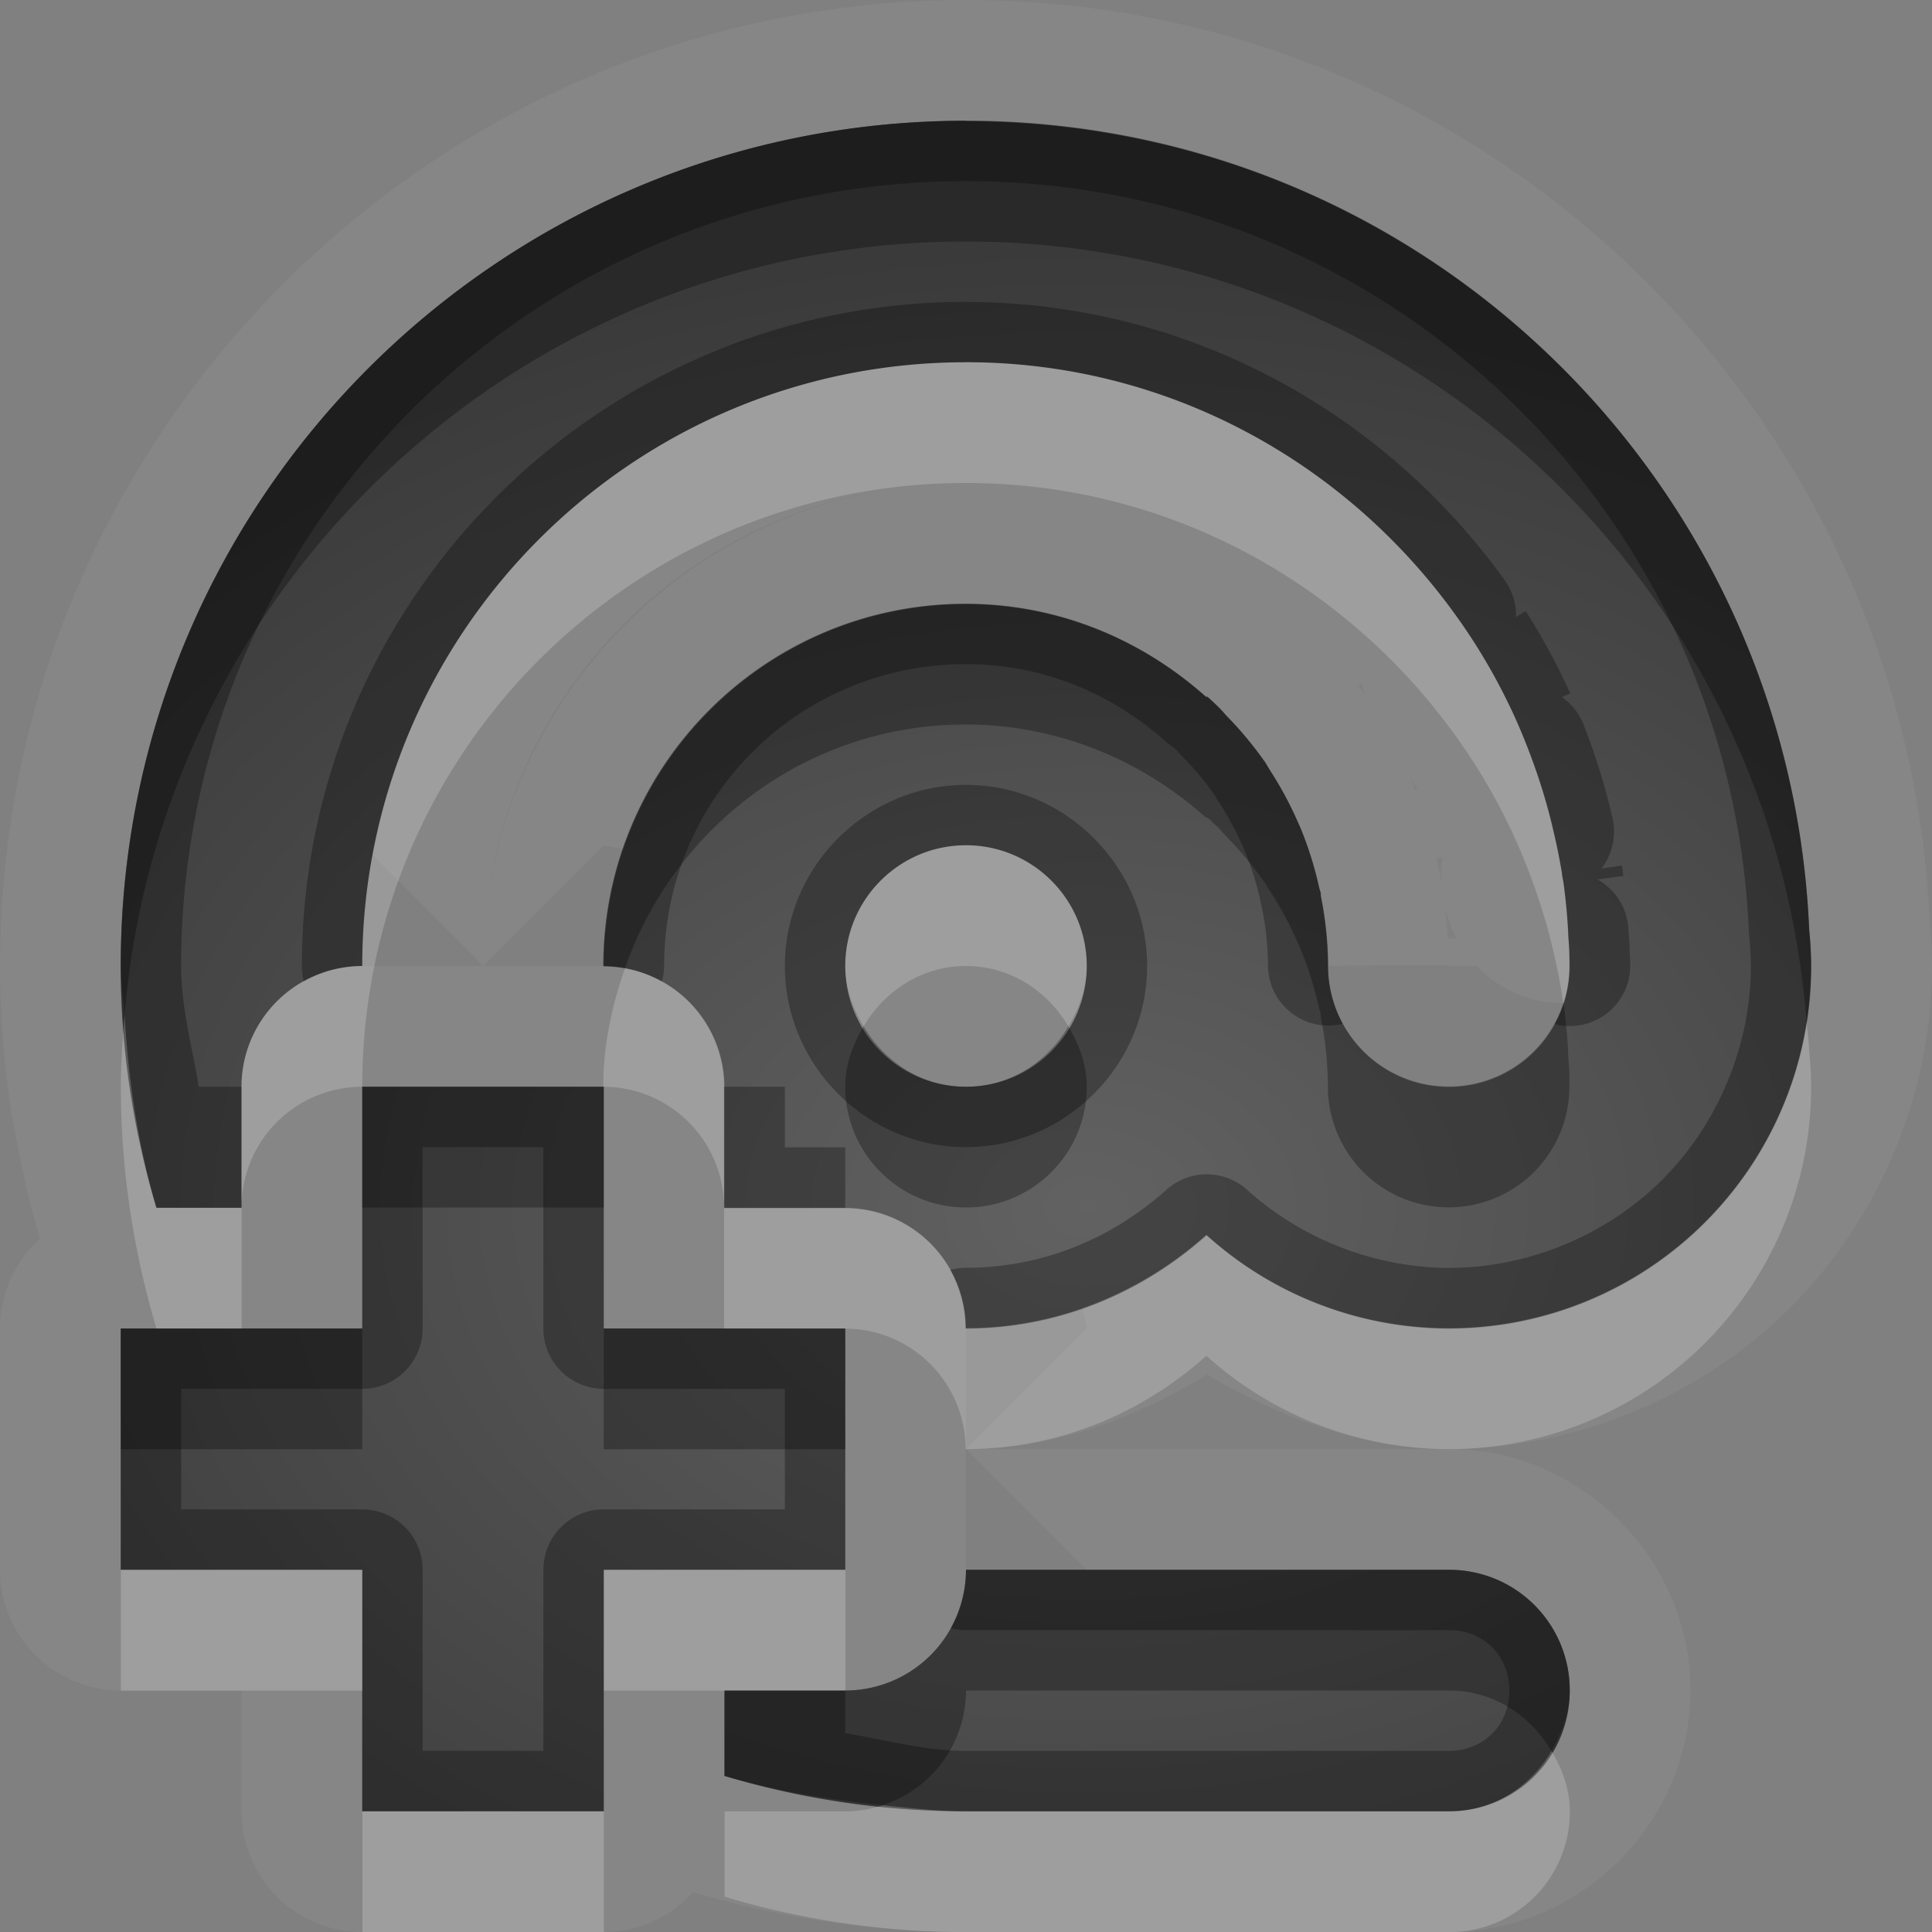 <?xml version="1.0" encoding="UTF-8"?>
<svg id="svg30" width="16" height="16" version="1.1" xmlns="http://www.w3.org/2000/svg" xmlns:cc="http://creativecommons.org/ns#" xmlns:dc="http://purl.org/dc/elements/1.1/" xmlns:rdf="http://www.w3.org/1999/02/22-rdf-syntax-ns#">
 <rect width="100%" height="100%" fill="#808080" stroke="none"/>
 <defs id="defs7">
  <radialGradient id="gr0" cx="9" cy="10" r="11" gradientTransform="matrix(1 0 0 .727 0 2.727)" gradientUnits="userSpaceOnUse">
   <stop id="stop2" stop-opacity=".235" offset="0"/>
   <stop id="stop4" stop-opacity=".549" offset="1"/>
  </radialGradient>
 </defs>
 <path id="path9" d="m8 0c-4.406 0-8 3.594-8 8-4.1846e-17 0.787 0.122 1.544 0.332 2.258a1 1 0 0 0-0.332 0.744v1.998a1 1 0 0 0 1 1h1v1a1 1 0 0 0 1 1h2a1 1 0 0 0 0.74-0.33c0.716 0.211 1.474 0.33 2.26 0.33h4c1.091 0 2-0.909 2-2 0-1.09-0.908-1.999-1.998-2 1.046-5e-4 2.086-0.432 2.826-1.172 0.741-0.741 1.172-1.781 1.172-2.828a1 1 0 0 0 0-0.004c-4e-4 -0.114-0.007-0.228-0.018-0.342-0.182-4.248-3.692-7.654-7.982-7.654zm-0.002 1h0.002c3.764 0.001 6.824 2.976 6.982 6.701a3 3 0 0 1 0.016 0.299 3 3 0 0 1-3 3 3 3 0 0 1-0.01 0 3 3 0 0 1-1.998-0.773c-0.295 0.264-0.645 0.466-1.025 0.6 0.012 0.06 0.035 0.172 0.035 0.172l-1 1.002c0.746 0 1.405-0.262 1.998-0.617 0.61 0.36 1.282 0.614 1.99 0.617h-3.988l1 1h3c0.554 0 1 0.446 1 1s-0.446 1-1 1h-4c-0.695 0-1.366-0.104-2-0.293v-0.707h1a1 1 0 0 0 0.857-0.488 1 1 0 0 0 0-0.002 1 1 0 0 0 0.047-0.086 1 1 0 0 0 0.031-0.072 1 1 0 0 0 0.014-0.039 1 1 0 0 0 0.021-0.078 1 1 0 0 0 0.016-0.078 1 1 0 0 0 0.008-0.051 1 1 0 0 0 0-0.006 1 1 0 0 0 0-0.006 1 1 0 0 0 0.006-0.094v-1-0.998a1 1 0 0 0 0-2e-3h-0.004a1 1 0 0 0-1-0.998h-1v-1.002a1 1 0 0 0-0.521-0.877 1 1 0 0 0-0.09-0.043 1 1 0 0 0-0.092-0.035 1 1 0 0 0-0.002 0 1 1 0 0 0-0.016-0.004 1 1 0 0 0-0.041-0.012 1 1 0 0 0-0.01-0.002 1 1 0 0 0-0.061-0.012 1 1 0 0 0-0.068-0.01 1 1 0 0 0-0.096-0.006 1 1 0 0 0-0.004 0h-0.996-1a1 1 0 0 0-0.1 0.006 1 1 0 0 0-0.1 0.016 1 1 0 0 0-0.068 0.016 1 1 0 0 0-0.059 0.02 1 1 0 0 0-0.055 0.021 1 1 0 0 0-0.023 0.01 1 1 0 0 0-0.068 0.033 1 1 0 0 0-0.02 0.01 1 1 0 0 0-0.02 0.012 1 1 0 0 0-0.488 0.857v1.002h-0.705c-0.189-0.635-0.295-1.306-0.295-2.002 0-3.865 3.133-6.999 6.998-7zm-3.998 7c0-2.221 1.779-4 4-4-2.197 0-4 1.803-4 4zm0 0 1-1c-1e-5 0 0.111 0.022 0.17 0.033 0.404-1.179 1.51-2.033 2.826-2.033 0.769 0 1.463 0.298 1.994 0.773a3 3 0 0 1 0.006-0.006 3 3 0 0 1 0.096 0.09c0.024 0.024 0.045 0.05 0.068 0.074a3 3 0 0 1 0.303 0.363 3 3 0 0 1 0.01 0.012c0.016 0.024 0.029 0.05 0.045 0.074a3 3 0 0 1 0.225 0.416c0.01 0.023 0.021 0.046 0.031 0.07a3 3 0 0 1 0.15 0.484c3e-3 0.018 0.014 0.035 0.014 0.053a3 3 0 0 1 0 0.02 3 3 0 0 1 0.059 0.574l1.004-0.004v0.006h0.225a1 1 0 0 0 0.723 0.309 1 1 0 0 0 0.049-0.309c0-0.032 1e-3 -0.062 0-0.094 0-0.065-0.01-0.129-0.01-0.193a5 5 0 0 0-0.037-0.393c-3e-3 -0.029-0.014-0.057-0.014-0.086a5 5 0 0 0-0.068-0.342c-0.056-0.247-0.132-0.485-0.223-0.717a5 5 0 0 0-0.096-0.229c-0.098-0.216-0.21-0.423-0.336-0.621a5 5 0 0 0-0.154-0.227c-0.908-1.266-2.382-2.1-4.059-2.1-2.45 0-4.483 1.763-4.912 4.088l0.912 0.912zm7.273-2.338a1 1 0 0 0 0.037 0.094c-2e-4 -3.2e-4 -4e-4 0.001-0.004-0.004a1 1 0 0 0-0.004-0.008c-0.004-0.005-0.008-0.01-0.012-0.016a1 1 0 0 0-0.008-0.012c-0.01-0.014-0.023-0.025-0.033-0.039l0.023-0.016zm0.397 0.758a1 1 0 0 0 0.068 0.111l-0.021 0.01c-0.005-0.013-0.006-0.028-0.012-0.041-0.024-0.061-0.038-0.088-0.035-0.08zm-3.67 0.58c-0.552 0-1 0.448-1 1s0.448 1 1 1 1-0.448 1-1-0.448-1-1-1zm3.947 0.1a1 1 0 0 0-2e-3 0.273c0.007 0.052 0.013 0.079 0.014 0.084a1 1 0 0 0 0.103 0.314l-0.074 0.004c0.005 0.075 0.007 0.123 0.008 0.146a1 1 0 0 0 0 0.016c-0.005-0.239-0.027-0.477-0.074-0.711-0.017-0.09-0.029-0.135-0.02-0.09v-0.004c-0.002-0.007-0.006-0.013-0.008-0.02l0.053-0.014zm-0.025 0.127 0.014 0.098c-8e-4 -0.009-1e-3 -0.017-0.002-0.025a1 1 0 0 0-0.008-0.059c-0.003-0.017-0.001 1.9e-4 -0.004-0.014zm-8.922 1.773h2v2.002h2v1.998h-2v2h-2v-2h-2v-1.998h2v-2.002z" fill="#fff" opacity=".05"/>
 <path id="base" d="m8 1c-3.866 0-7 3.134-7 7 0 .696.106 1.367.295 2.002h.705v-1.002a1 1 0 0 1 1 -1c0-2.761 2.239-5 5-5 1.677 0 3.151.833 4.059 2.1a5 5 0 0 1 .154 .227c.126.198.238.405.336.621a5 5 0 0 1 .096 .229c.091.232.166.47.222.717a5 5 0 0 1 .069 .342c.004.029.009.057.013.086a5 5 0 0 1 .037 .393c.004.064.009.128.010.193.001.032.004.062.004.094a1 1 0 0 1 -1 1 1 1 0 0 1 -1 -1 3 3 0 0 0 -.059 -.576 3 3 0 0 0 -.002 -.019c-.003-.018-.009-.035-.013-.053a3 3 0 0 0 -.151 -.484c-.009-.024-.021-.047-.031-.07a3 3 0 0 0 -.224 -.416c-.016-.025-.029-.05-.045-.074a3 3 0 0 0 -.008 -.012 3 3 0 0 0 -.303 -.363c-.023-.024-.044-.051-.068-.074a3 3 0 0 0 -.096 -.09 3 3 0 0 0 -.006 .006c-.531-.476-1.225-.773-1.994-.773-1.657 0-3 1.343-3 3a1 1 0 0 1 1 1v1.002h1a1 1 0 0 1 1 .998c.769 0 1.463-.298 1.994-.773a3 3 0 0 0 1.998 .773 3 3 0 0 0 .008 0 3 3 0 0 0 3 -3 3 3 0 0 0 -.016 -.299c-.158-3.726-3.219-6.701-6.984-6.701zm0 6c.552 0 1 .448 1 1s-.448 1-1 1-1-.448-1-1 .448-1 1-1zm-5 2v2.002h-2v1.998h2v2h2v-2h2v-1.998h-2v-2.002h-2zm5 4a1 1 0 0 1 -1 1h-1v.707c.634.189 1.305.293 2 .293h4c.554 0 1-.446 1-1s-.446-1-1-1h-4z" fill="url(#gr0)"/>
 <path id="path15" d="m7.998 1c-3.865 0.001-6.998 3.135-6.998 7 0 0.696 0.106 1.367 0.295 2.002h0.705v-1.002h-0.354c-0.054-0.333-0.146-0.653-0.146-1 0-3.596 2.904-6.5 6.5-6.5 3.502 0 6.338 2.758 6.484 6.223a0.5 0.5 0 0 0 0.002 0.029c0.009 0.082 0.013 0.166 0.014 0.248v0.002c-5e-4 0.654-0.27 1.303-0.732 1.766-0.463 0.463-1.113 0.732-1.768 0.732h-0.006c-0.608-0.003-1.212-0.237-1.664-0.645a0.5 0.5 0 0 0-0.67-0.002c-0.447 0.4-1.02 0.646-1.66 0.646a0.5 0.5 0 0 0-0.131 0.018 1 1 0 0 1 0.127 0.482c0.769 0 1.463-0.298 1.994-0.773a3 3 0 0 0 1.998 0.773 3 3 0 0 0 0.01 0 3 3 0 0 0 3-3 3 3 0 0 0-0.016-0.299c-0.158-3.726-3.218-6.7-6.982-6.701h-0.002zm0.002 1.5c-3.032 0-5.5 2.468-5.5 5.5a0.5 0.5 0 0 0 0.016 0.127 1 1 0 0 1 0.484-0.127c0-2.761 2.239-5 5-5 1.677 0 3.151 0.833 4.059 2.1a5 5 0 0 1 0.154 0.227c0.126 0.198 0.238 0.405 0.336 0.621a5 5 0 0 1 0.096 0.229c0.091 0.232 0.167 0.47 0.223 0.717a5 5 0 0 1 0.068 0.342c0 0.029 0.011 0.057 0.014 0.086a5 5 0 0 1 0.037 0.393c0 0.064 0.01 0.128 0.01 0.193 1e-3 0.032 0 0.062 0 0.094a1 1 0 0 1-0.123 0.479 0.5 0.5 0 0 0 0.627-0.479c0-0.059-0.003-0.089-0.004-0.102-0.001-0.086-8e-3 -0.158-0.012-0.217a0.5 0.5 0 0 0-0.256-0.4l0.215-0.029c-0.006-0.041-0.009-0.069-0.012-0.086l-0.17 0.025a0.5 0.5 0 0 0 0.094-0.41c-0.062-0.273-0.145-0.536-0.244-0.789a0.5 0.5 0 0 0-0.178-0.221l0.07-0.031c-0.107-0.236-0.23-0.463-0.369-0.682l-0.08 0.051a0.5 0.5 0 0 0-0.09-0.301c-0.997-1.39-2.623-2.309-4.465-2.309zm-0.004 2.5c-1.657 0-3 1.343-3 3a1 1 0 0 1 0.486 0.129 0.5 0.5 0 0 0 0.018-0.129c0-1.387 1.113-2.5 2.5-2.5 0.64 0 1.213 0.246 1.66 0.646a0.5 0.5 0 0 0 0.061 0.045c0.008 0.008 0.017 0.015 0.025 0.023-0.004-0.004 0.013 0.017 0.055 0.061a0.5 0.5 0 0 0 0.006 0.006c0.09 0.092 0.173 0.192 0.248 0.297l0.004 0.006 0.004 0.004c-0.004-0.005 0.006 0.016 0.037 0.064l2e-3 0.002c0.069 0.108 0.13 0.221 0.182 0.338l0.004 0.006c0.015 0.036 0.024 0.058 0.019 0.045a0.5 0.5 0 0 0 0.006 0.014c0.053 0.131 0.095 0.265 0.125 0.402a0.5 0.5 0 0 1 0 0.002c0.013 0.057 0.014 0.064 0.008 0.025a0.5 0.5 0 0 0 0.006 0.037c0.032 0.158 0.048 0.317 0.049 0.479a0.5 0.5 0 0 0 0.619 0.477 1 1 0 0 1-0.123-0.479 3 3 0 0 0-0.059-0.576 3 3 0 0 0 0-0.02c0-0.018-0.011-0.035-0.014-0.053a3 3 0 0 0-0.15-0.484c-0.01-0.024-0.021-0.047-0.031-0.07a3 3 0 0 0-0.225-0.416c-0.016-0.025-0.029-0.05-0.045-0.074a3 3 0 0 0-0.01-0.012 3 3 0 0 0-0.303-0.363c-0.023-0.024-0.044-0.051-0.068-0.074a3 3 0 0 0-0.096-0.09 3 3 0 0 0-0.006 0.006c-0.531-0.476-1.225-0.773-1.994-0.773zm0.004 1.5c-0.823 0-1.5 0.677-1.5 1.5s0.677 1.5 1.5 1.5 1.5-0.677 1.5-1.5-0.677-1.5-1.5-1.5zm0 0.5c0.552 0 1 0.448 1 1s-0.448 1-1 1-1-0.448-1-1 0.448-1 1-1zm-5 2v2.002h-2v1.998h2v2h2v-2h2v-1.998h-2v-2.002h-2zm2.996 0v1.002h1a1 1 0 0 1 0.004 0v-0.5h-0.5v-0.502h-0.504zm-2.496 0.5h1v1.502a0.5 0.5 0 0 0 0.5 0.5h1.5v0.998h-1.5a0.5 0.5 0 0 0-0.5 0.5v1.5h-1v-1.5a0.5 0.5 0 0 0-0.5-0.5h-1.5v-0.998h1.5a0.5 0.5 0 0 0 0.5-0.5v-1.502zm4.5 3.5a1 1 0 0 1-0.127 0.484 0.5 0.5 0 0 0 0.127 0.016h4c0.286 0 0.5 0.214 0.5 0.5s-0.214 0.5-0.5 0.5h-4c-0.348 0-0.667-0.093-1-0.146v-0.353h-1v0.707c0.634 0.189 1.305 0.293 2 0.293h4c0.554 0 1-0.446 1-1s-0.446-1-1-1h-4z" opacity=".3"/>
 <path id="path20" d="m8 3c-2.761 0-5 2.239-5 5a1 1 0 0 0-1 1v1a1 1 0 0 1 1-1c0-2.761 2.239-5 5-5 1.677 0 3.151 0.833 4.059 2.1a5 5 0 0 1 0.154 0.227c0.126 0.198 0.238 0.405 0.336 0.621a5 5 0 0 1 0.096 0.229c0.091 0.232 0.167 0.47 0.223 0.717a5 5 0 0 1 0.068 0.342c0 0.024 0.008 0.048 0.012 0.072a1 1 0 0 0 0.049-0.307c0-0.032 1e-3 -0.062 0-0.094 0-0.065-0.01-0.129-0.01-0.193a5 5 0 0 0-0.037-0.393c-3e-3 -0.029-0.014-0.057-0.014-0.086a5 5 0 0 0-0.068-0.342c-0.056-0.247-0.132-0.485-0.223-0.717a5 5 0 0 0-0.096-0.229c-0.098-0.216-0.21-0.423-0.336-0.621a5 5 0 0 0-0.154-0.227c-0.908-1.266-2.382-2.1-4.059-2.1zm0 4c-0.552 0-1 0.448-1 1 0 0.186 0.064 0.351 0.152 0.5 0.174-0.294 0.482-0.5 0.848-0.5s0.673 0.206 0.848 0.5c0.089-0.149 0.152-0.314 0.152-0.5 0-0.552-0.448-1-1-1zm-2.824 1.018c-0.108 0.309-0.18 0.636-0.18 0.982h0.004a1 1 0 0 1 0.996 1v-1a1 1 0 0 0-0.82-0.982zm-4.144 0.393c-0.016 0.195-0.031 0.39-0.031 0.59 0 0.696 0.106 1.367 0.295 2.002h0.705v-1h-0.705c-0.151-0.508-0.231-1.044-0.264-1.592zm13.93 0.055a3 3 0 0 1-2.963 2.535 3 3 0 0 1-0.01 0 3 3 0 0 1-1.998-0.773c-0.531 0.475-1.225 0.773-1.994 0.773a1 1 0 0 0-1-0.998h-1v1h1a1 1 0 0 1 0.004 0 1 1 0 0 1 0.996 0.998c0.769 0 1.463-0.298 1.994-0.773a3 3 0 0 0 1.998 0.773 3 3 0 0 0 0.01 0 3 3 0 0 0 3-3 3 3 0 0 0-0.016-0.299c-0.003-0.08-0.015-0.157-0.021-0.236zm-13.961 4.535v1h2v-1h-2zm4 0v1h1 1v-1h-2zm7.848 1.5c-0.174 0.294-0.48 0.5-0.848 0.5h-4c-0.234 0-0.461-0.028-0.689-0.051a1 1 0 0 1-0.311 0.051h-1v0.707c0.634 0.189 1.305 0.293 2 0.293h4c0.554 0 1-0.446 1-1 0-0.186-0.064-0.351-0.152-0.5zm-9.848 0.5v1h2v-1h-2z" fill="#fff" opacity=".2"/>
 <path id="path25" d="m7.998 1c-3.865 0.001-6.998 3.135-6.998 7 0 0.14 0.023 0.273 0.031 0.41 0.3-3.588 3.301-6.409 6.967-6.41h0.002c3.683 0.001 6.686 2.852 6.961 6.465a3 3 0 0 0 0.037-0.465 3 3 0 0 0-0.016-0.299c-0.158-3.726-3.218-6.7-6.982-6.701h-0.002zm-0.002 4c-1.657 0-3 1.343-3 3a1 1 0 0 1 0.18 0.018c0.408-1.171 1.51-2.018 2.82-2.018 0.769 0 1.463 0.298 1.994 0.773a3 3 0 0 1 0.006-0.006 3 3 0 0 1 0.096 0.09c0.024 0.024 0.045 0.05 0.068 0.074a3 3 0 0 1 0.303 0.363 3 3 0 0 1 0.01 0.012c0.016 0.024 0.029 0.05 0.045 0.074a3 3 0 0 1 0.225 0.416c0.01 0.023 0.021 0.046 0.031 0.07a3 3 0 0 1 0.15 0.484c3e-3 0.018 0.014 0.035 0.014 0.053a3 3 0 0 1 0 0.02 3 3 0 0 1 0.059 0.576 1 1 0 0 0 1 1 1 1 0 0 0 1-1c0-0.032 1e-3 -0.062 0-0.094 0-0.065-0.01-0.129-0.01-0.193a5 5 0 0 0-0.037-0.393c-5e-4 -0.005-0.001-0.009-0.002-0.014a1 1 0 0 1-0.951 0.693 1 1 0 0 1-1-1 3 3 0 0 0-0.059-0.576 3 3 0 0 0 0-0.02c0-0.018-0.011-0.035-0.014-0.053a3 3 0 0 0-0.15-0.484c-0.01-0.024-0.021-0.047-0.031-0.07a3 3 0 0 0-0.225-0.416c-0.016-0.025-0.029-0.05-0.045-0.074a3 3 0 0 0-0.01-0.012 3 3 0 0 0-0.303-0.363c-0.023-0.024-0.044-0.051-0.068-0.074a3 3 0 0 0-0.096-0.09 3 3 0 0 0-0.006 0.006c-0.531-0.476-1.225-0.773-1.994-0.773zm-0.844 3.5c-0.089 0.149-0.152 0.314-0.152 0.5 0 0.552 0.448 1 1 1s1-0.448 1-1c0-0.186-0.064-0.351-0.152-0.5-0.174 0.294-0.482 0.5-0.848 0.5s-0.673-0.206-0.848-0.5zm-4.152 0.5v1h2v-1a1 1 0 0 0-0.004 0h-1.996zm-2 2.002v1h2v-1h-1-0.705-0.295zm4 0v1h2v-1a1 1 0 0 0-0.004 0h-1-0.996zm3 1.998a1 1 0 0 1-1 1h-1v0.707c0.42 0.125 0.861 0.197 1.311 0.242a1 1 0 0 0 0.689-0.949h4c0.368 0 0.674 0.206 0.848 0.5 0.088-0.149 0.152-0.314 0.152-0.5 0-0.554-0.446-1-1-1h-4z" opacity=".3"/>
</svg>
